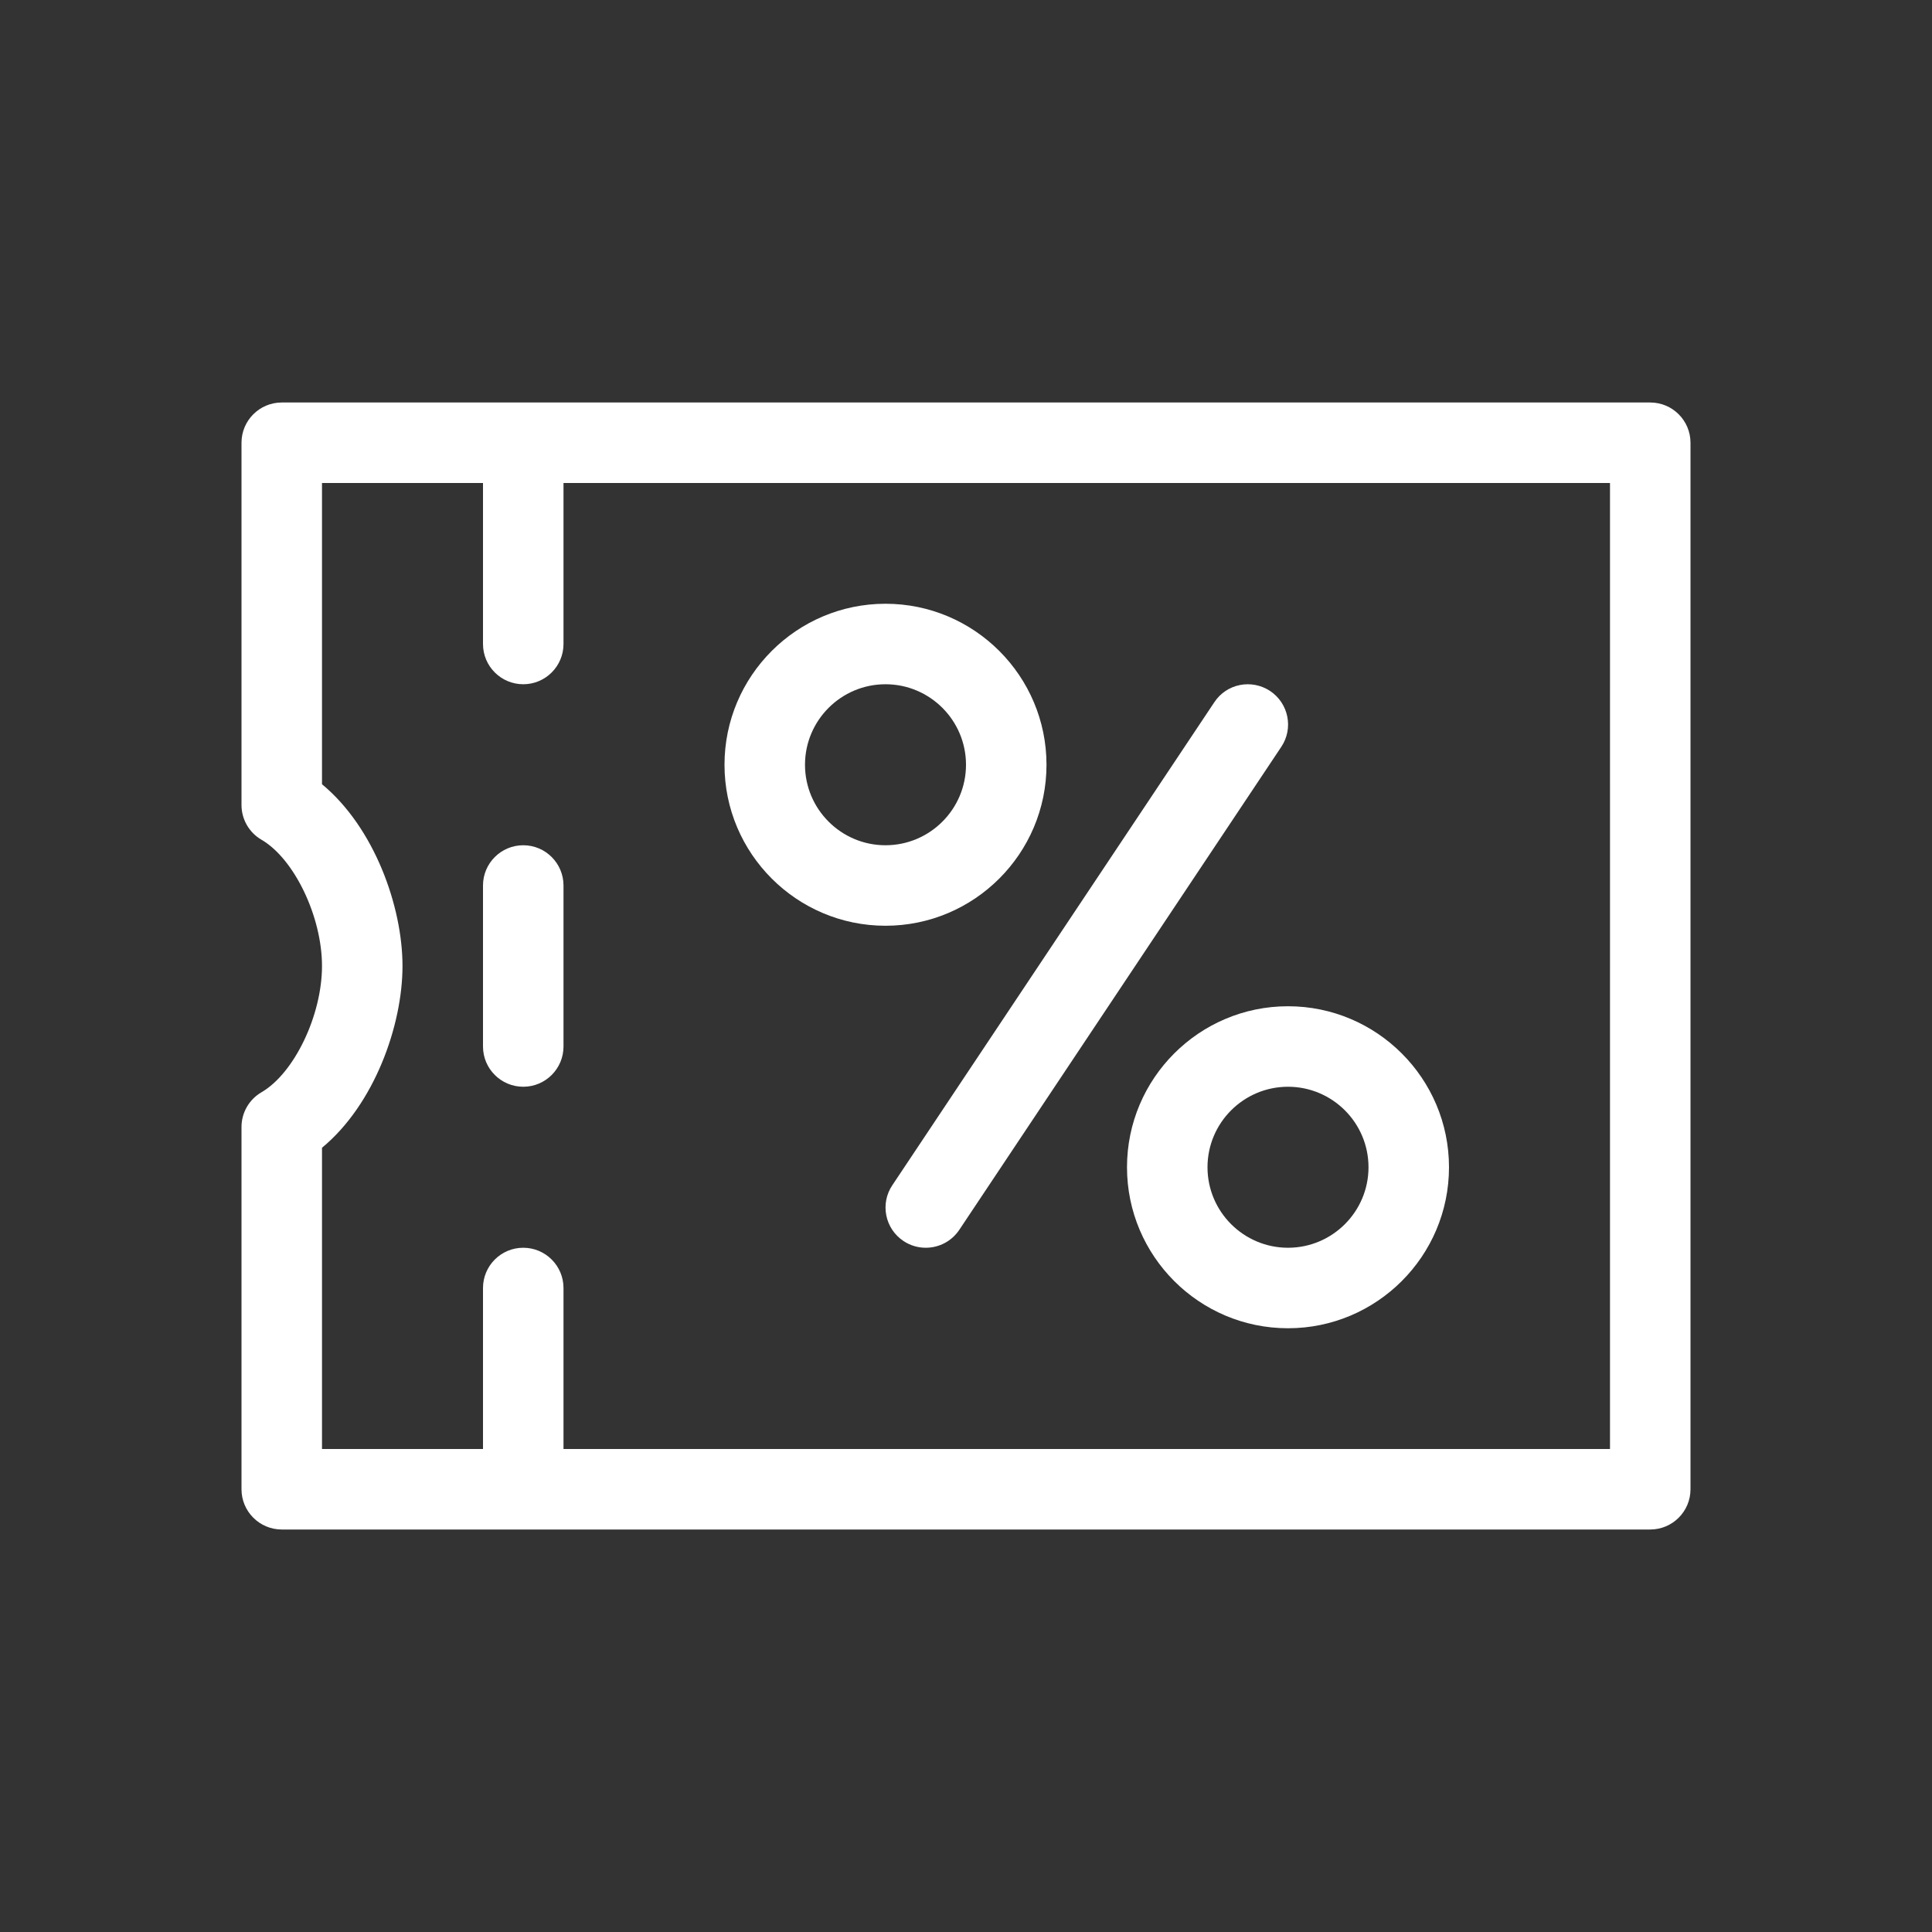 <svg fill="#FFFFFF" xmlns="http://www.w3.org/2000/svg" xmlns:xlink="http://www.w3.org/1999/xlink" version="1.1" x="0px" y="0px" viewBox="0 0 24 24" enable-background="new 0 0 24 24" xml:space="preserve"><rect x="0" y="0" width="24" height="24" fill="#333333" stroke="none"/><g><g><path d="M11.223,15.416c0.085,0.057,0.182,0.084,0.277,0.084c0.162,0,0.32-0.078,0.417-0.223l4-6    c0.153-0.229,0.091-0.54-0.139-0.693c-0.231-0.153-0.541-0.091-0.693,0.139l-4,6C10.931,14.952,10.993,15.263,11.223,15.416z"></path><path d="M11,11.5c1.103,0,2-0.897,2-2s-0.897-2-2-2s-2,0.897-2,2S9.897,11.5,11,11.5z M11,8.5c0.551,0,1,0.448,1,1s-0.449,1-1,1    s-1-0.448-1-1S10.449,8.5,11,8.5z"></path><path d="M14,14.5c0,1.103,0.897,2,2,2s2-0.897,2-2s-0.897-2-2-2S14,13.397,14,14.5z M16,13.5c0.551,0,1,0.448,1,1s-0.449,1-1,1    s-1-0.448-1-1S15.449,13.5,16,13.5z"></path><path d="M6.5,10.5C6.224,10.5,6,10.724,6,11v2c0,0.276,0.224,0.5,0.5,0.5S7,13.276,7,13v-2C7,10.724,6.776,10.5,6.5,10.5z"></path><path d="M20.5,5h-17C3.224,5,3,5.224,3,5.5V10c0,0.178,0.095,0.343,0.249,0.432C3.656,10.669,4,11.388,4,12    s-0.344,1.331-0.751,1.568C3.095,13.657,3,13.822,3,14v4.5C3,18.776,3.224,19,3.5,19h17c0.276,0,0.5-0.224,0.5-0.5v-13    C21,5.224,20.776,5,20.5,5z M20,18H7v-2c0-0.276-0.224-0.5-0.5-0.5S6,15.724,6,16v2H4v-3.742C4.651,13.72,5,12.737,5,12    s-0.349-1.72-1-2.258V6h2v2c0,0.276,0.224,0.5,0.5,0.5S7,8.276,7,8V6h13V18z"></path></g></g></svg>